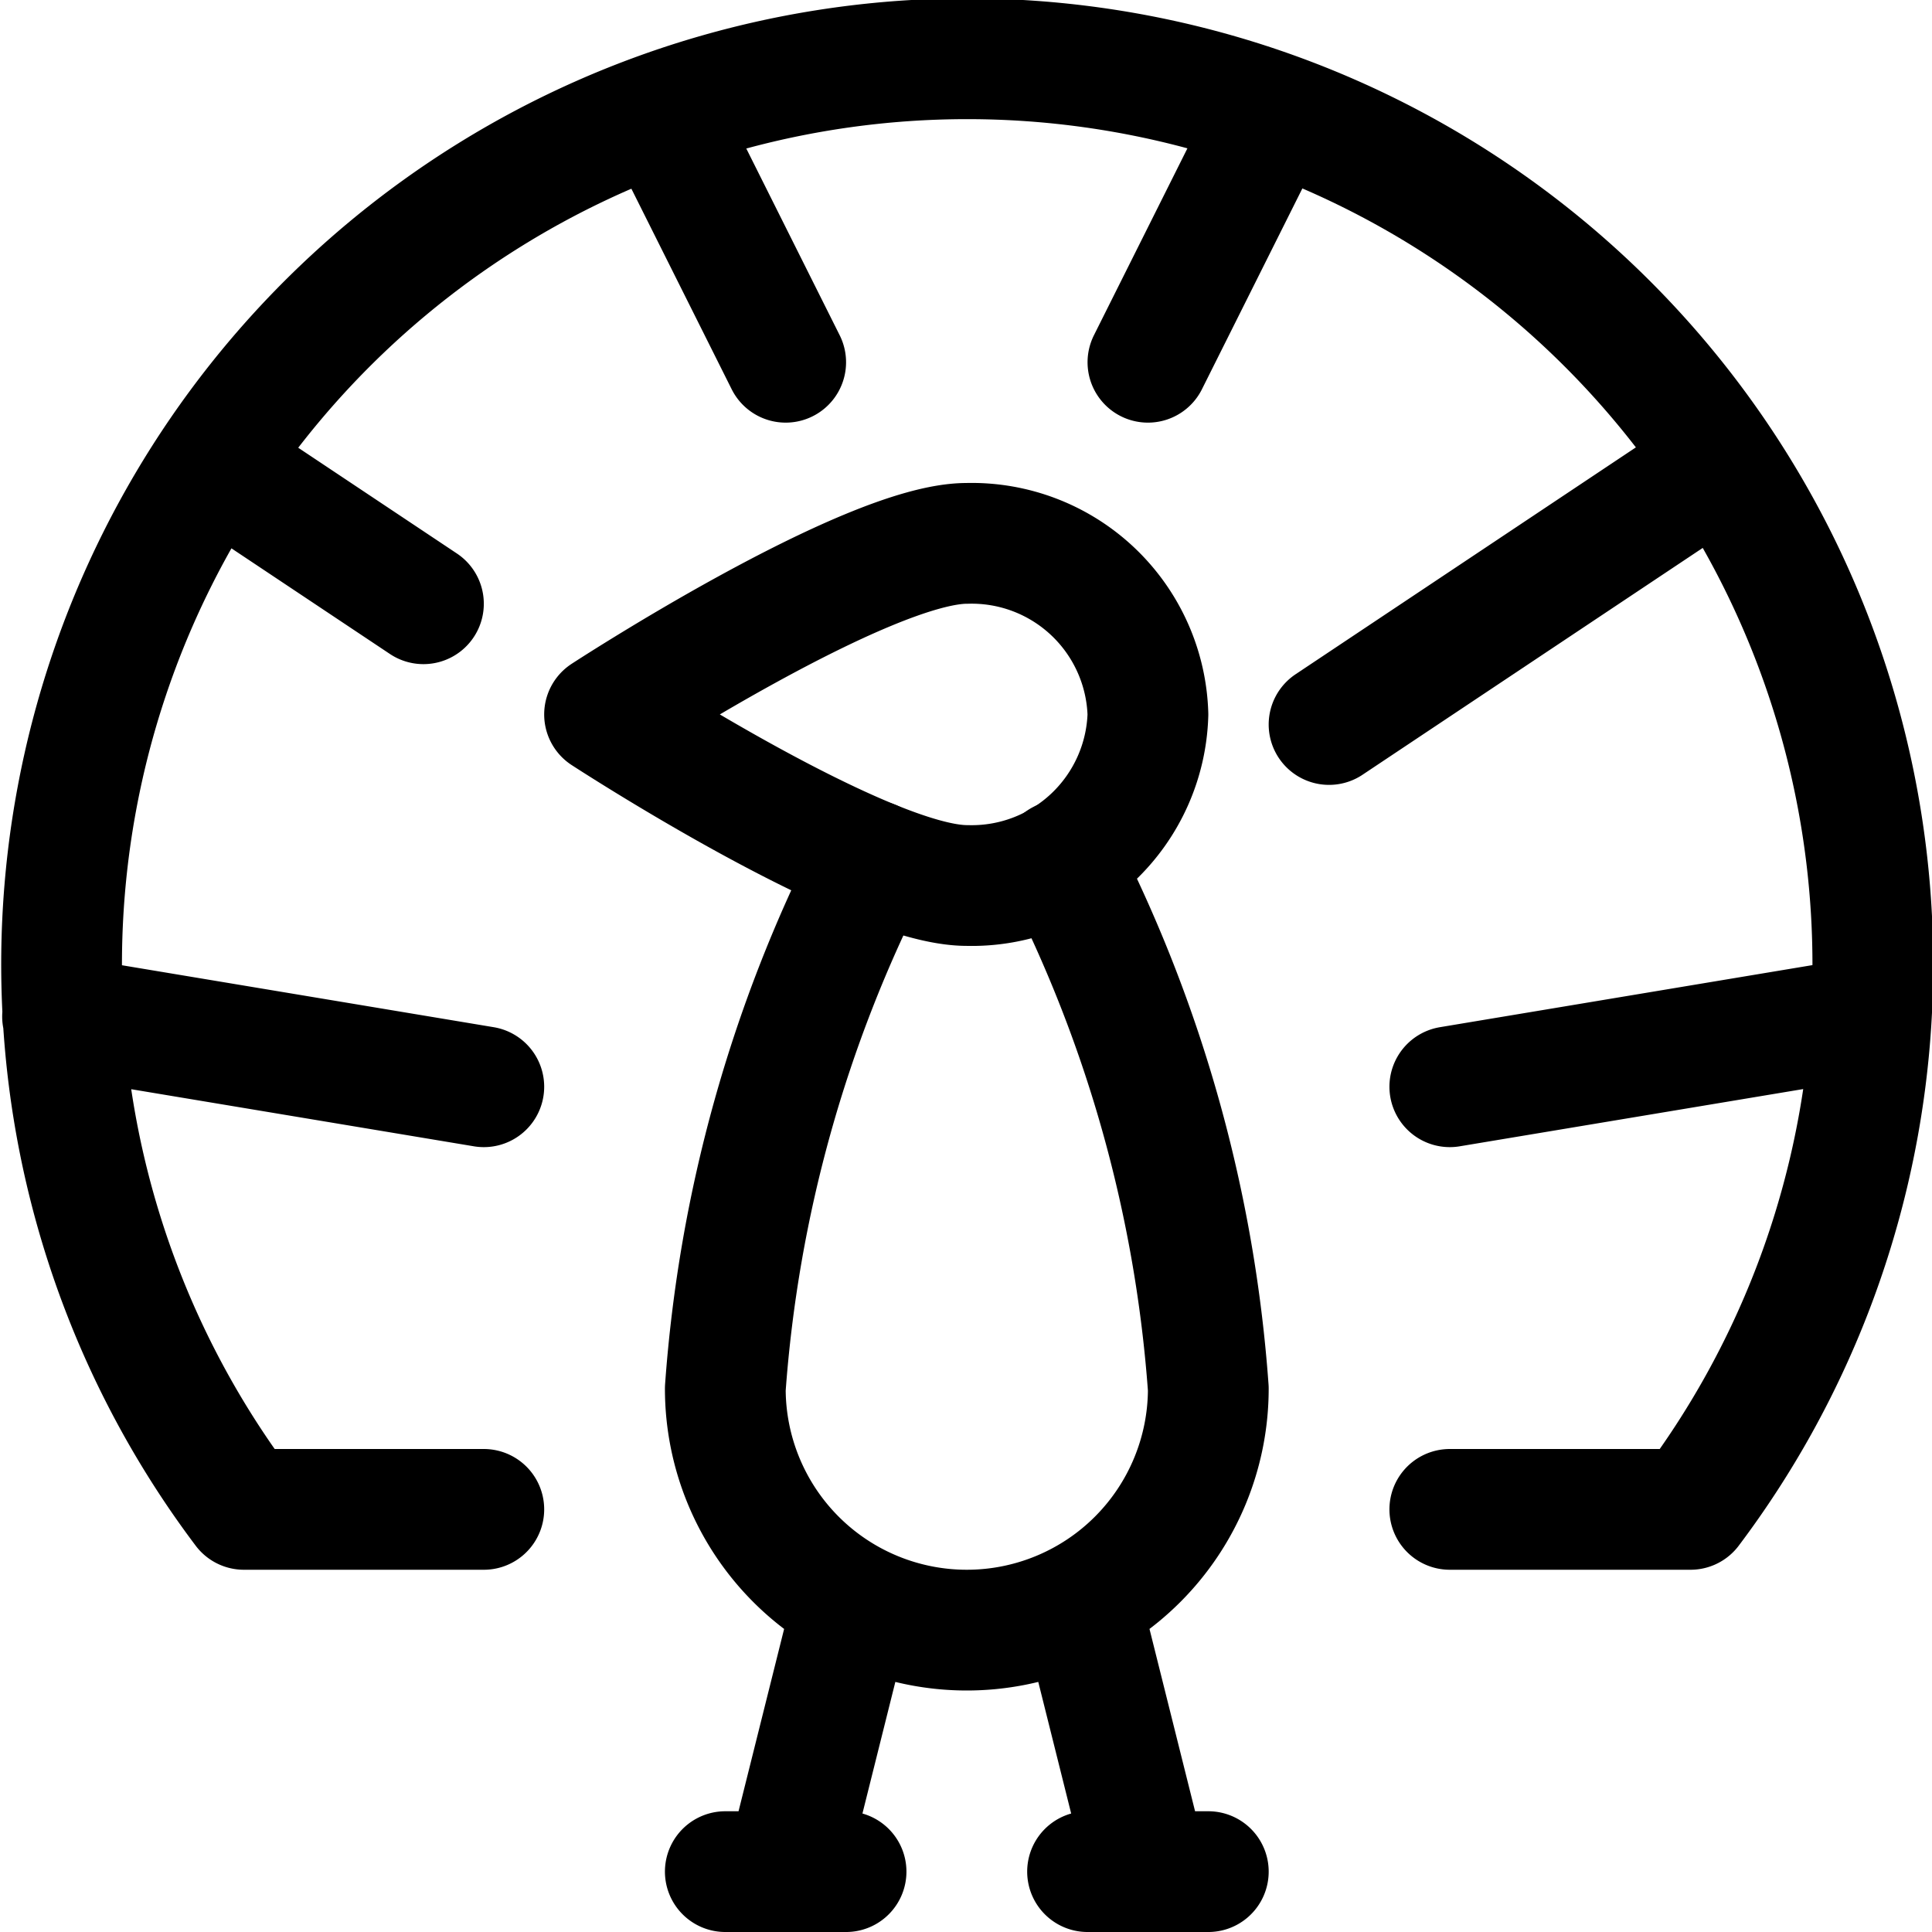 <svg xmlns="http://www.w3.org/2000/svg" id="Regular" width="24" height="24" viewBox="0 0 24 24"><defs><style>.cls-1{fill:none;stroke:#000;stroke-linecap:round;stroke-linejoin:round;stroke-width:1.5px}</style></defs><path d="M14.26 8.875A2.19 2.19 0 0 1 12.01 11c-1.243 0-4.5-2.125-4.5-2.125s3.257-2.125 4.5-2.125a2.19 2.19 0 0 1 2.25 2.125" class="cls-1"/><path d="M13.179 10.691a17.092 17.092 0 0 1 1.831 6.559 3 3 0 0 1-6 0 17.1 17.1 0 0 1 1.83-6.558m-.242 9.206L9.76 23.25m-.75 0h1.5m2.912-3.352.838 3.352m-.75 0h1.5" class="cls-1"/><path d="M18.01 18.75H21a11.25 11.25 0 1 0-17.97 0h2.98M.777 12.628l5.233.872M8.213 1.407 9.76 4.5M2.648 5.759 5.26 7.5m17.983 5.128-5.233.872M15.807 1.407 14.26 4.5m7.111 1.259L16.51 9" class="cls-1"/></svg>